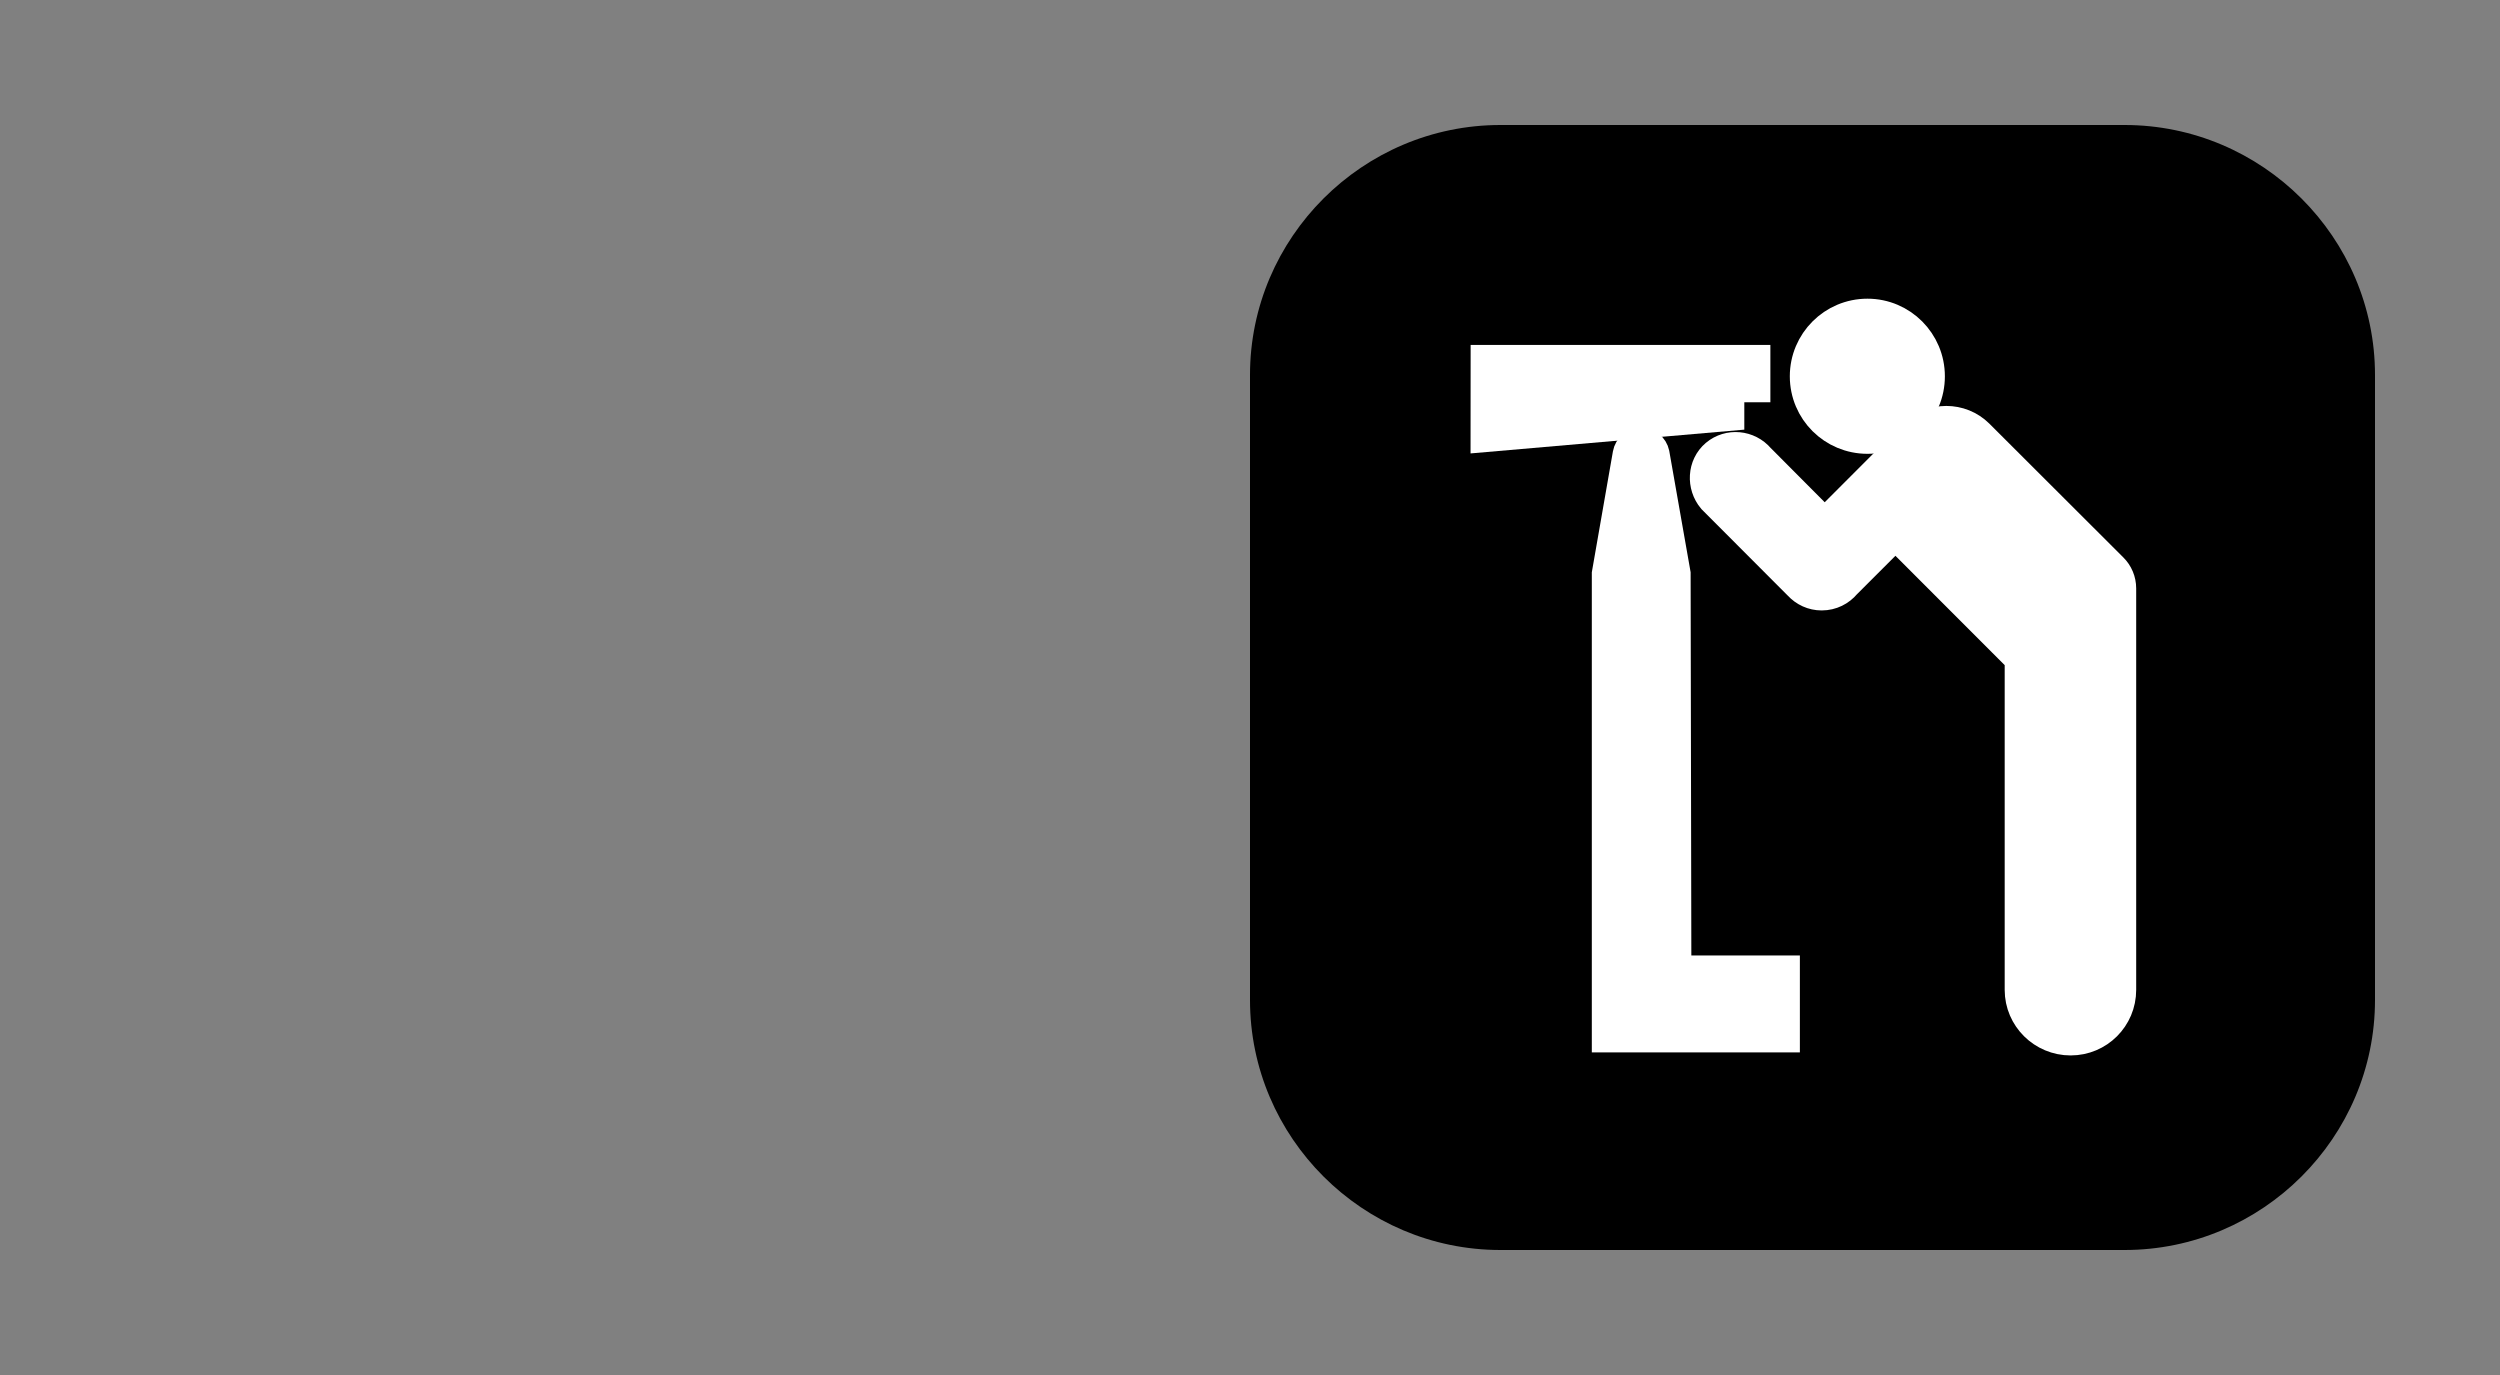<?xml version="1.0" encoding="utf-8"?>
<!-- Generator: Adobe Illustrator 17.0.0, SVG Export Plug-In . SVG Version: 6.00 Build 0)  -->
<!DOCTYPE svg PUBLIC "-//W3C//DTD SVG 1.1//EN" "http://www.w3.org/Graphics/SVG/1.1/DTD/svg11.dtd">
<svg version="1.1" id="Layer_1" xmlns="http://www.w3.org/2000/svg" xmlns:xlink="http://www.w3.org/1999/xlink" x="0px" y="0px"
	 width="40px" height="22px" viewBox="-307.5 394.5 40 22" enable-background="new -307.5 394.5 40 22" xml:space="preserve">
<rect x="-307.5" y="394.5" width="40" height="22" fill="#808080" stroke="none"/>
<g>
	<path d="M-269.5,410.5c0,2.2-1.803,4-4.007,4h-9.986c-2.204,0-4.007-1.8-4.007-4v-10c0-2.2,1.803-4,4.007-4h9.986
		c2.204,0,4.007,1.8,4.007,4V410.5z"/>
</g>
<g>
	<path id="path4870" fill="#FFFFFF" stroke="#FFFFFF" stroke-width="0.5" stroke-miterlimit="10" d="M-283.72,400.269h4.296v0.417
		h-0.417v0.459l-3.88,0.337L-283.72,400.269L-283.72,400.269z"/>
	<path id="path4872" fill="#FFFFFF" stroke="#FFFFFF" stroke-width="0.5" stroke-miterlimit="10" d="M-277.621,401.511
		c0.547,0,0.989-0.441,0.989-0.99c0-0.547-0.442-0.992-0.989-0.992c-0.549,0-0.992,0.445-0.992,0.992
		C-278.613,401.07-278.169,401.511-277.621,401.511"/>
	<path id="path4874" fill="#FFFFFF" stroke="#FFFFFF" stroke-width="0.5" stroke-miterlimit="10" d="M-276.871,401.455
		c0.283-0.28,0.741-0.28,1.024,0l2.144,2.141c0.083,0.082,0.132,0.196,0.132,0.319v6.423c0,0.443-0.357,0.799-0.799,0.799
		c-0.442,0-0.805-0.357-0.805-0.799v-5.299l-1.998-2l-0.799,0.799c-0.09,0.108-0.225,0.179-0.381,0.179
		c-0.143,0-0.271-0.061-0.363-0.161l-1.376-1.379c-0.175-0.208-0.16-0.525,0.047-0.7c0.208-0.175,0.518-0.145,0.694,0.062
		l1.046,1.051L-276.871,401.455z"/>
	<path id="path4876" fill="#FFFFFF" stroke="#FFFFFF" stroke-width="0.5" stroke-miterlimit="10" d="M-281.038,401.759
		c-0.02-0.096-0.105-0.166-0.204-0.166c-0.103,0-0.187,0.073-0.205,0.172l-0.334,1.913v7.41h2.829v-1.051h-1.736l-0.012-6.359
		L-281.038,401.759z"/>
</g>
<line fill="none" x1="-305.5" y1="396.5" x2="-305.5" y2="414.5"/>
<rect x="-307.5" y="394.5" fill="none" width="40" height="22"/>
</svg>
